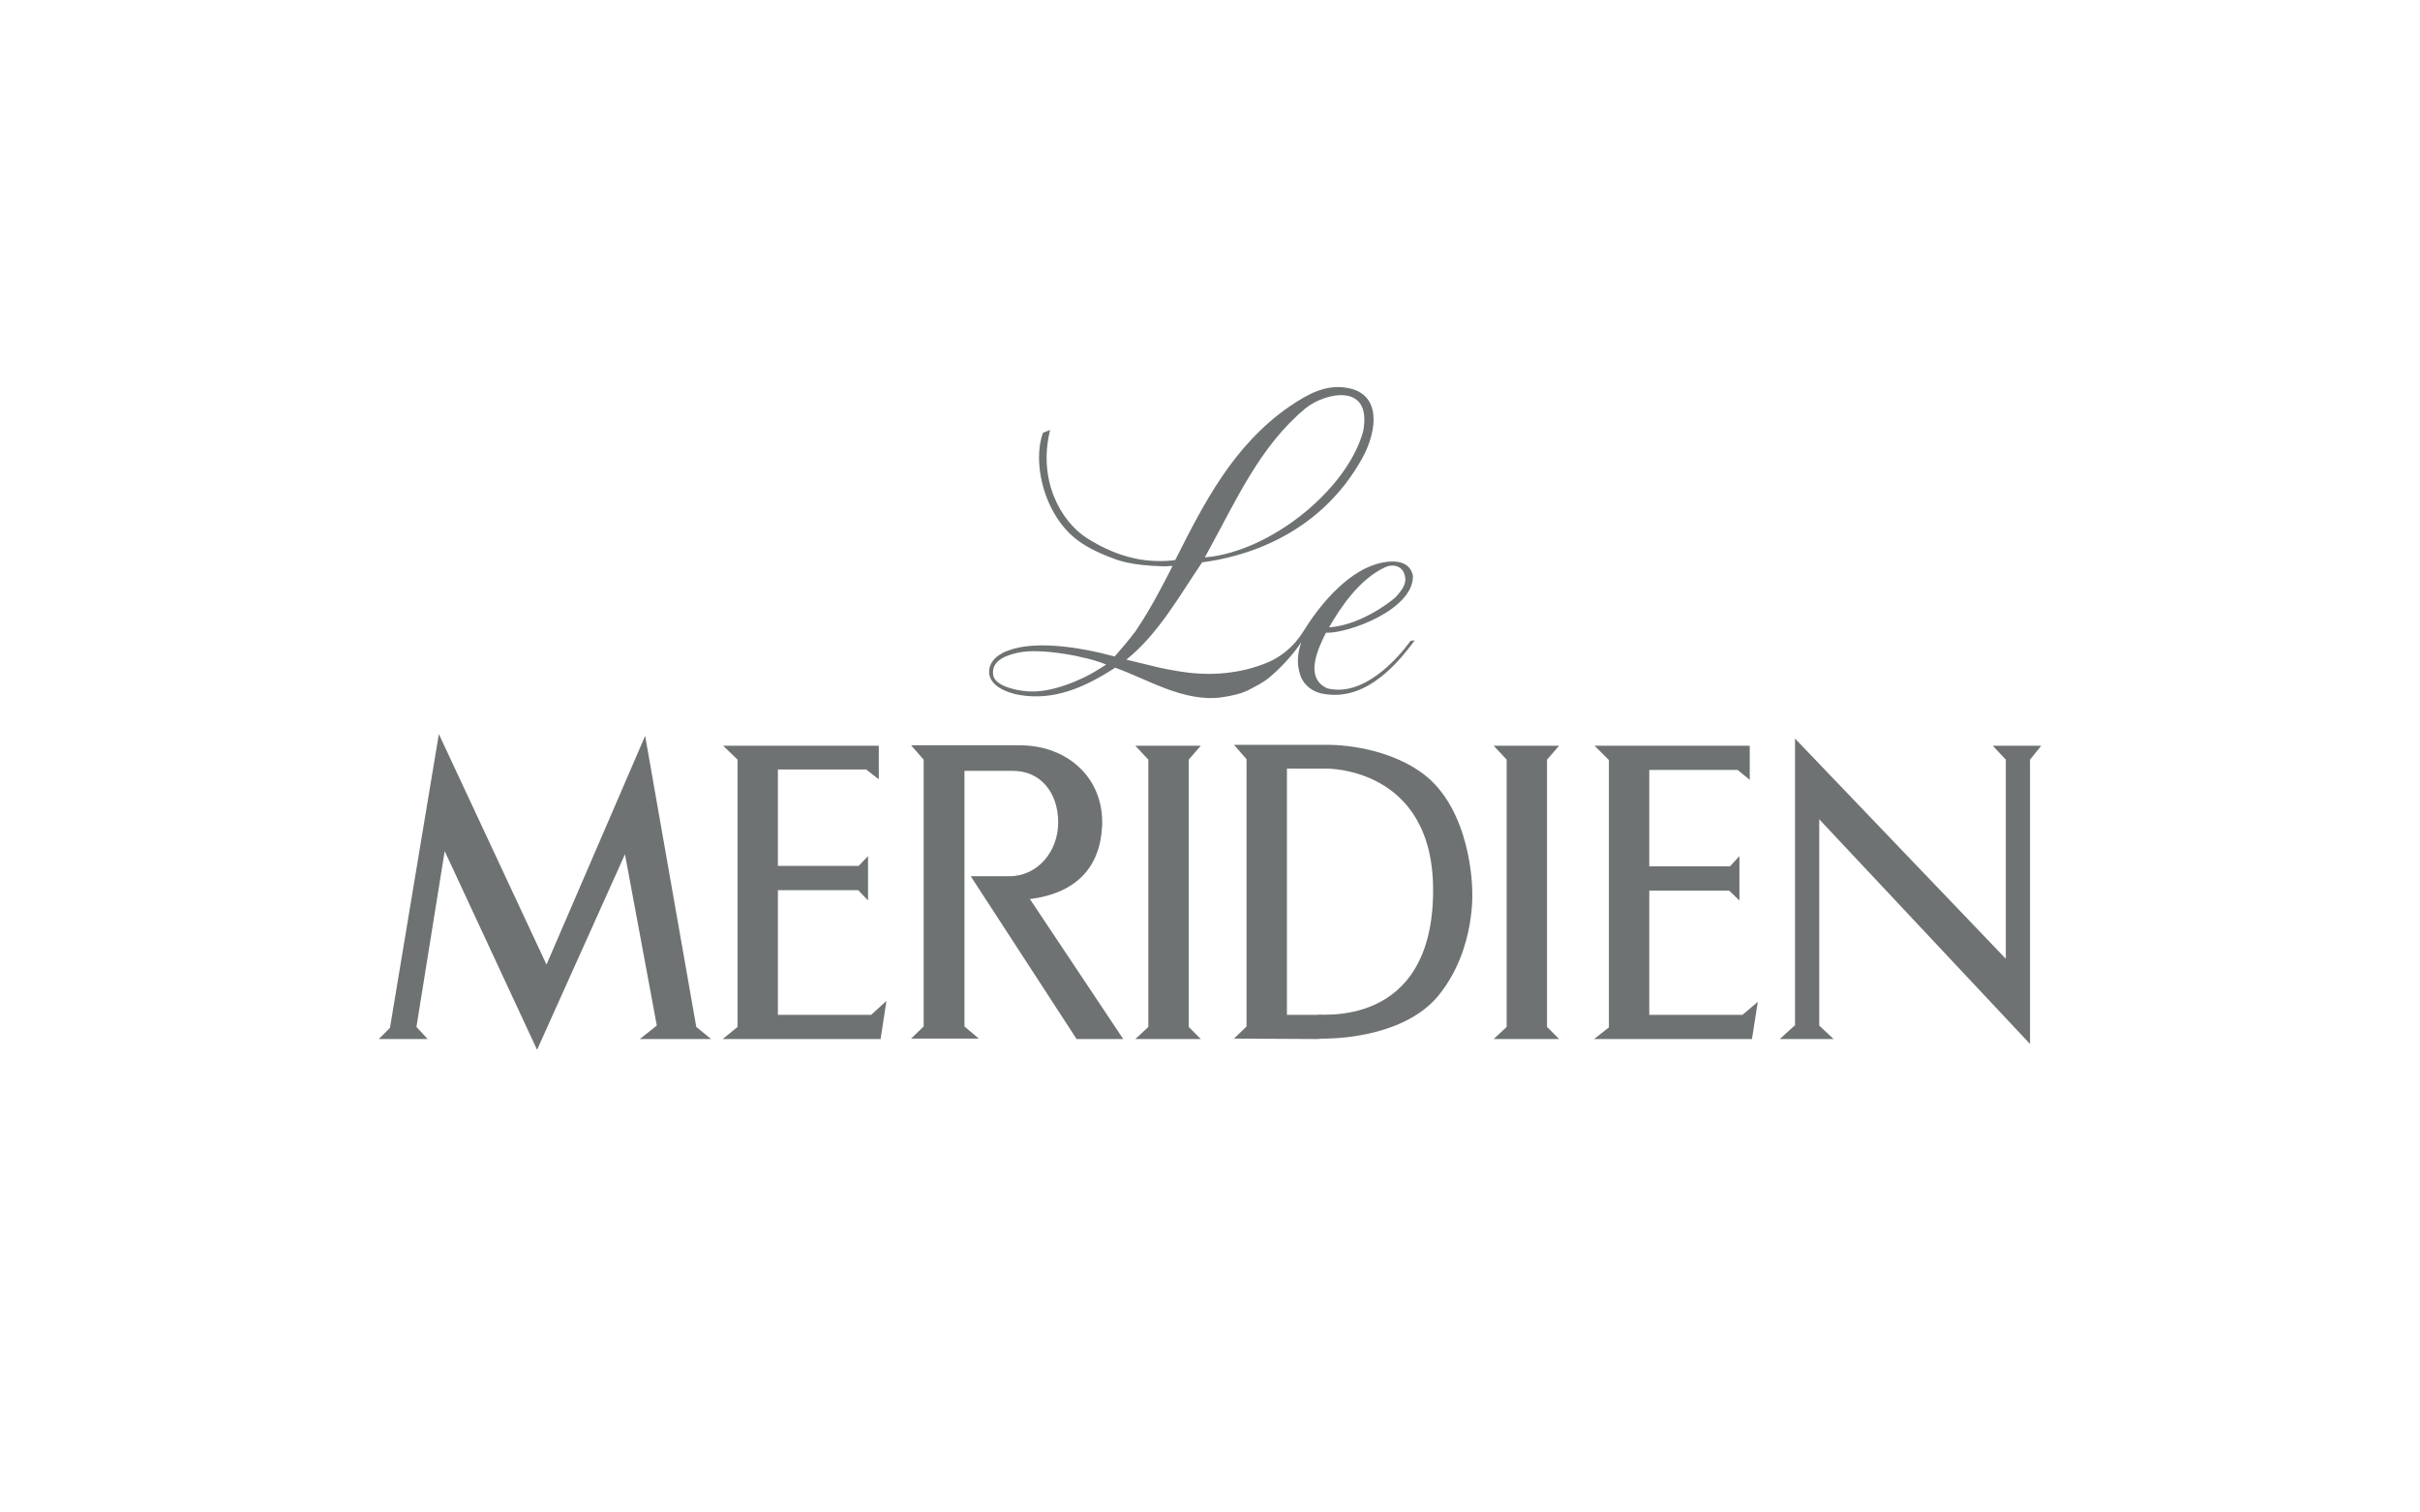 <?xml version="1.0" encoding="utf-8"?>
<!-- Generator: Adobe Illustrator 17.0.2, SVG Export Plug-In . SVG Version: 6.00 Build 0)  -->
<!DOCTYPE svg PUBLIC "-//W3C//DTD SVG 1.1//EN" "http://www.w3.org/Graphics/SVG/1.1/DTD/svg11.dtd">
<svg version="1.1" id="Layer_1" xmlns="http://www.w3.org/2000/svg" xmlns:xlink="http://www.w3.org/1999/xlink" x="0px" y="0px"
	 width="1280px" height="800px" viewBox="0 0 1280 800" enable-background="new 0 0 1280 800" xml:space="preserve">
<g>
	<path fill="#6E7273" d="M579.394,355.066c-6.167,3.795-23.721,12.335-37.716,10.437c-0.237,0-15.418-1.66-16.367-8.539
		c-1.186-8.065,8.065-10.674,13.758-11.86c11.86-2.372,36.055,2.135,46.018,6.405l-0.712,0.474L579.394,355.066L579.394,355.066z
		 M702.978,331.82c5.456-9.488,15.656-25.381,29.651-31.786c4.032-1.898,8.539-0.712,9.963,3.084
		c1.186,3.084,1.66,6.405-4.507,12.809C734.289,319.485,718.396,330.871,702.978,331.82L702.978,331.82z M701.318,334.667
		c11.86,0.474,46.492-12.335,46.018-30.125c-1.898-9.488-13.046-8.065-19.451-6.167c-16.604,4.981-31.074,23.483-38.19,35.106
		c-5.219,8.539-12.572,14.707-22.06,18.028c-14.707,5.456-30.125,5.93-44.12,3.558c-9.014-1.423-12.098-2.372-27.753-6.167
		c17.079-13.758,27.99-33.683,40.088-51.474c20.874-2.609,61.911-13.521,84.92-55.506c7.591-13.995,10.2-33.683-8.302-36.767
		c-10.911-1.898-20.162,2.846-30.6,9.963c-29.651,20.637-45.069,50.999-60.25,81.124c-6.642,0.949-14.47,0.474-19.451-0.474
		c-3.084-0.712-13.046-2.135-27.279-11.149c-13.758-8.777-26.093-30.6-19.451-57.167l-3.795,1.423
		c-4.27,12.097-1.66,28.939,5.456,41.748c6.642,11.86,14.944,18.265,29.651,23.958c4.27,1.66,10.674,4.507,28.939,4.981l4.507-0.237
		l-2.135,4.27c-4.981,9.488-9.488,18.265-15.656,27.516c-0.712,0.949-1.66,2.846-2.609,3.795c-3.558,4.744-6.405,7.828-10.2,12.335
		c-19.214-5.219-42.46-8.539-56.455-3.084c0,0-9.488,2.846-9.963,10.674c-0.474,10.437,16.367,12.809,16.367,12.809
		c17.316,2.846,33.209-3.321,50.288-14.47c16.367,5.693,36.292,18.502,56.455,15.656c4.507-0.712,9.725-1.66,13.995-3.795
		c3.558-1.898,7.116-3.558,10.437-6.167c5.93-4.744,13.521-12.809,17.553-19.214c-2.372,7.116-2.135,12.097-0.712,16.842
		c1.186,4.507,5.219,8.777,10.911,10.2c21.111,4.744,37.716-11.386,49.813-27.99l-2.135,0.237
		c-7.353,9.963-25.144,29.888-44.12,25.144C689.932,358.624,696.811,343.68,701.318,334.667L701.318,334.667z M637.272,294.816
		l1.66-3.084c14.944-27.041,27.279-55.506,51.474-75.669c10.437-8.539,35.581-13.995,30.6,12.097
		c-8.065,29.414-45.544,60.962-79.464,66.18L637.272,294.816L637.272,294.816z"/>
	<polygon fill="#6E7273" points="458.182,407.014 411.452,407.014 411.452,458.013 454.149,458.013 459.13,452.795 459.13,476.278 
		453.912,470.823 411.452,470.823 411.452,536.766 460.791,536.766 468.856,529.412 465.772,549.575 382.276,549.575 
		390.104,543.17 390.104,401.796 382.513,394.442 464.823,394.442 464.823,412.233 	"/>
	<polygon fill="#6E7273" points="635.137,549.575 628.733,543.17 628.733,401.796 635.137,394.442 600.505,394.442 607.384,401.796 
		607.384,543.17 600.505,549.575 	"/>
	<path fill="#6E7273" d="M594.101,549.575h-24.669l-55.981-86.106h20.4c14.944,0,25.855-13.046,25.855-28.465
		s-9.014-27.279-23.958-27.279H510.13v135.207l7.591,6.405h-35.818l6.642-6.405V401.796l-6.642-7.591h57.404
		c25.618,0,44.595,17.553,43.646,42.46c-0.949,21.349-12.809,35.581-38.19,38.902L594.101,549.575L594.101,549.575z"/>
	<polygon fill="#6E7273" points="232.125,388.275 289.054,510.199 341.239,389.224 368.281,543.17 376.108,549.575 338.393,549.575 
		347.407,542.459 330.565,451.846 284.073,555.268 235.208,450.186 220.264,543.17 226.194,549.575 200.339,549.575 
		206.269,543.645 	"/>
	<polygon fill="#6E7273" points="919.072,407.251 872.343,407.251 872.343,458.251 915.04,458.251 920.021,452.795 920.021,476.278 
		914.565,471.06 872.343,471.06 872.343,536.766 921.682,536.766 929.747,529.887 926.663,549.575 843.167,549.575 850.994,543.408 
		850.994,402.033 843.404,394.442 925.477,394.442 925.477,412.47 	"/>
	<path fill="#6E7273" d="M696.573,549.575l-43.883-0.237l6.642-6.405V401.559l-6.642-7.591h49.339c0,0,28.939-0.712,50.525,15.181
		c25.618,18.976,26.093,60.487,26.093,60.487s2.609,31.786-17.79,56.929c-19.451,23.721-60.487,22.772-60.487,22.772
		L696.573,549.575L696.573,549.575z M696.811,536.766c0-0.949,61.199,8.302,61.199-65.943c0-65.469-56.692-64.283-56.692-64.283
		h-20.637v130.226H696.811L696.811,536.766z"/>
	<polygon fill="#6E7273" points="824.664,549.575 818.26,543.17 818.26,401.796 824.664,394.442 790.032,394.442 796.911,401.796 
		796.911,543.17 790.032,549.575 	"/>
	<polygon fill="#6E7273" points="962.244,542.459 969.834,549.575 941.37,549.575 949.198,542.459 949.435,542.459 949.435,390.647 
		1060.921,507.115 1060.921,401.796 1054.042,394.442 1079.661,394.442 1073.73,401.796 1073.73,552.184 962.244,433.344 	"/>
</g>
</svg>
